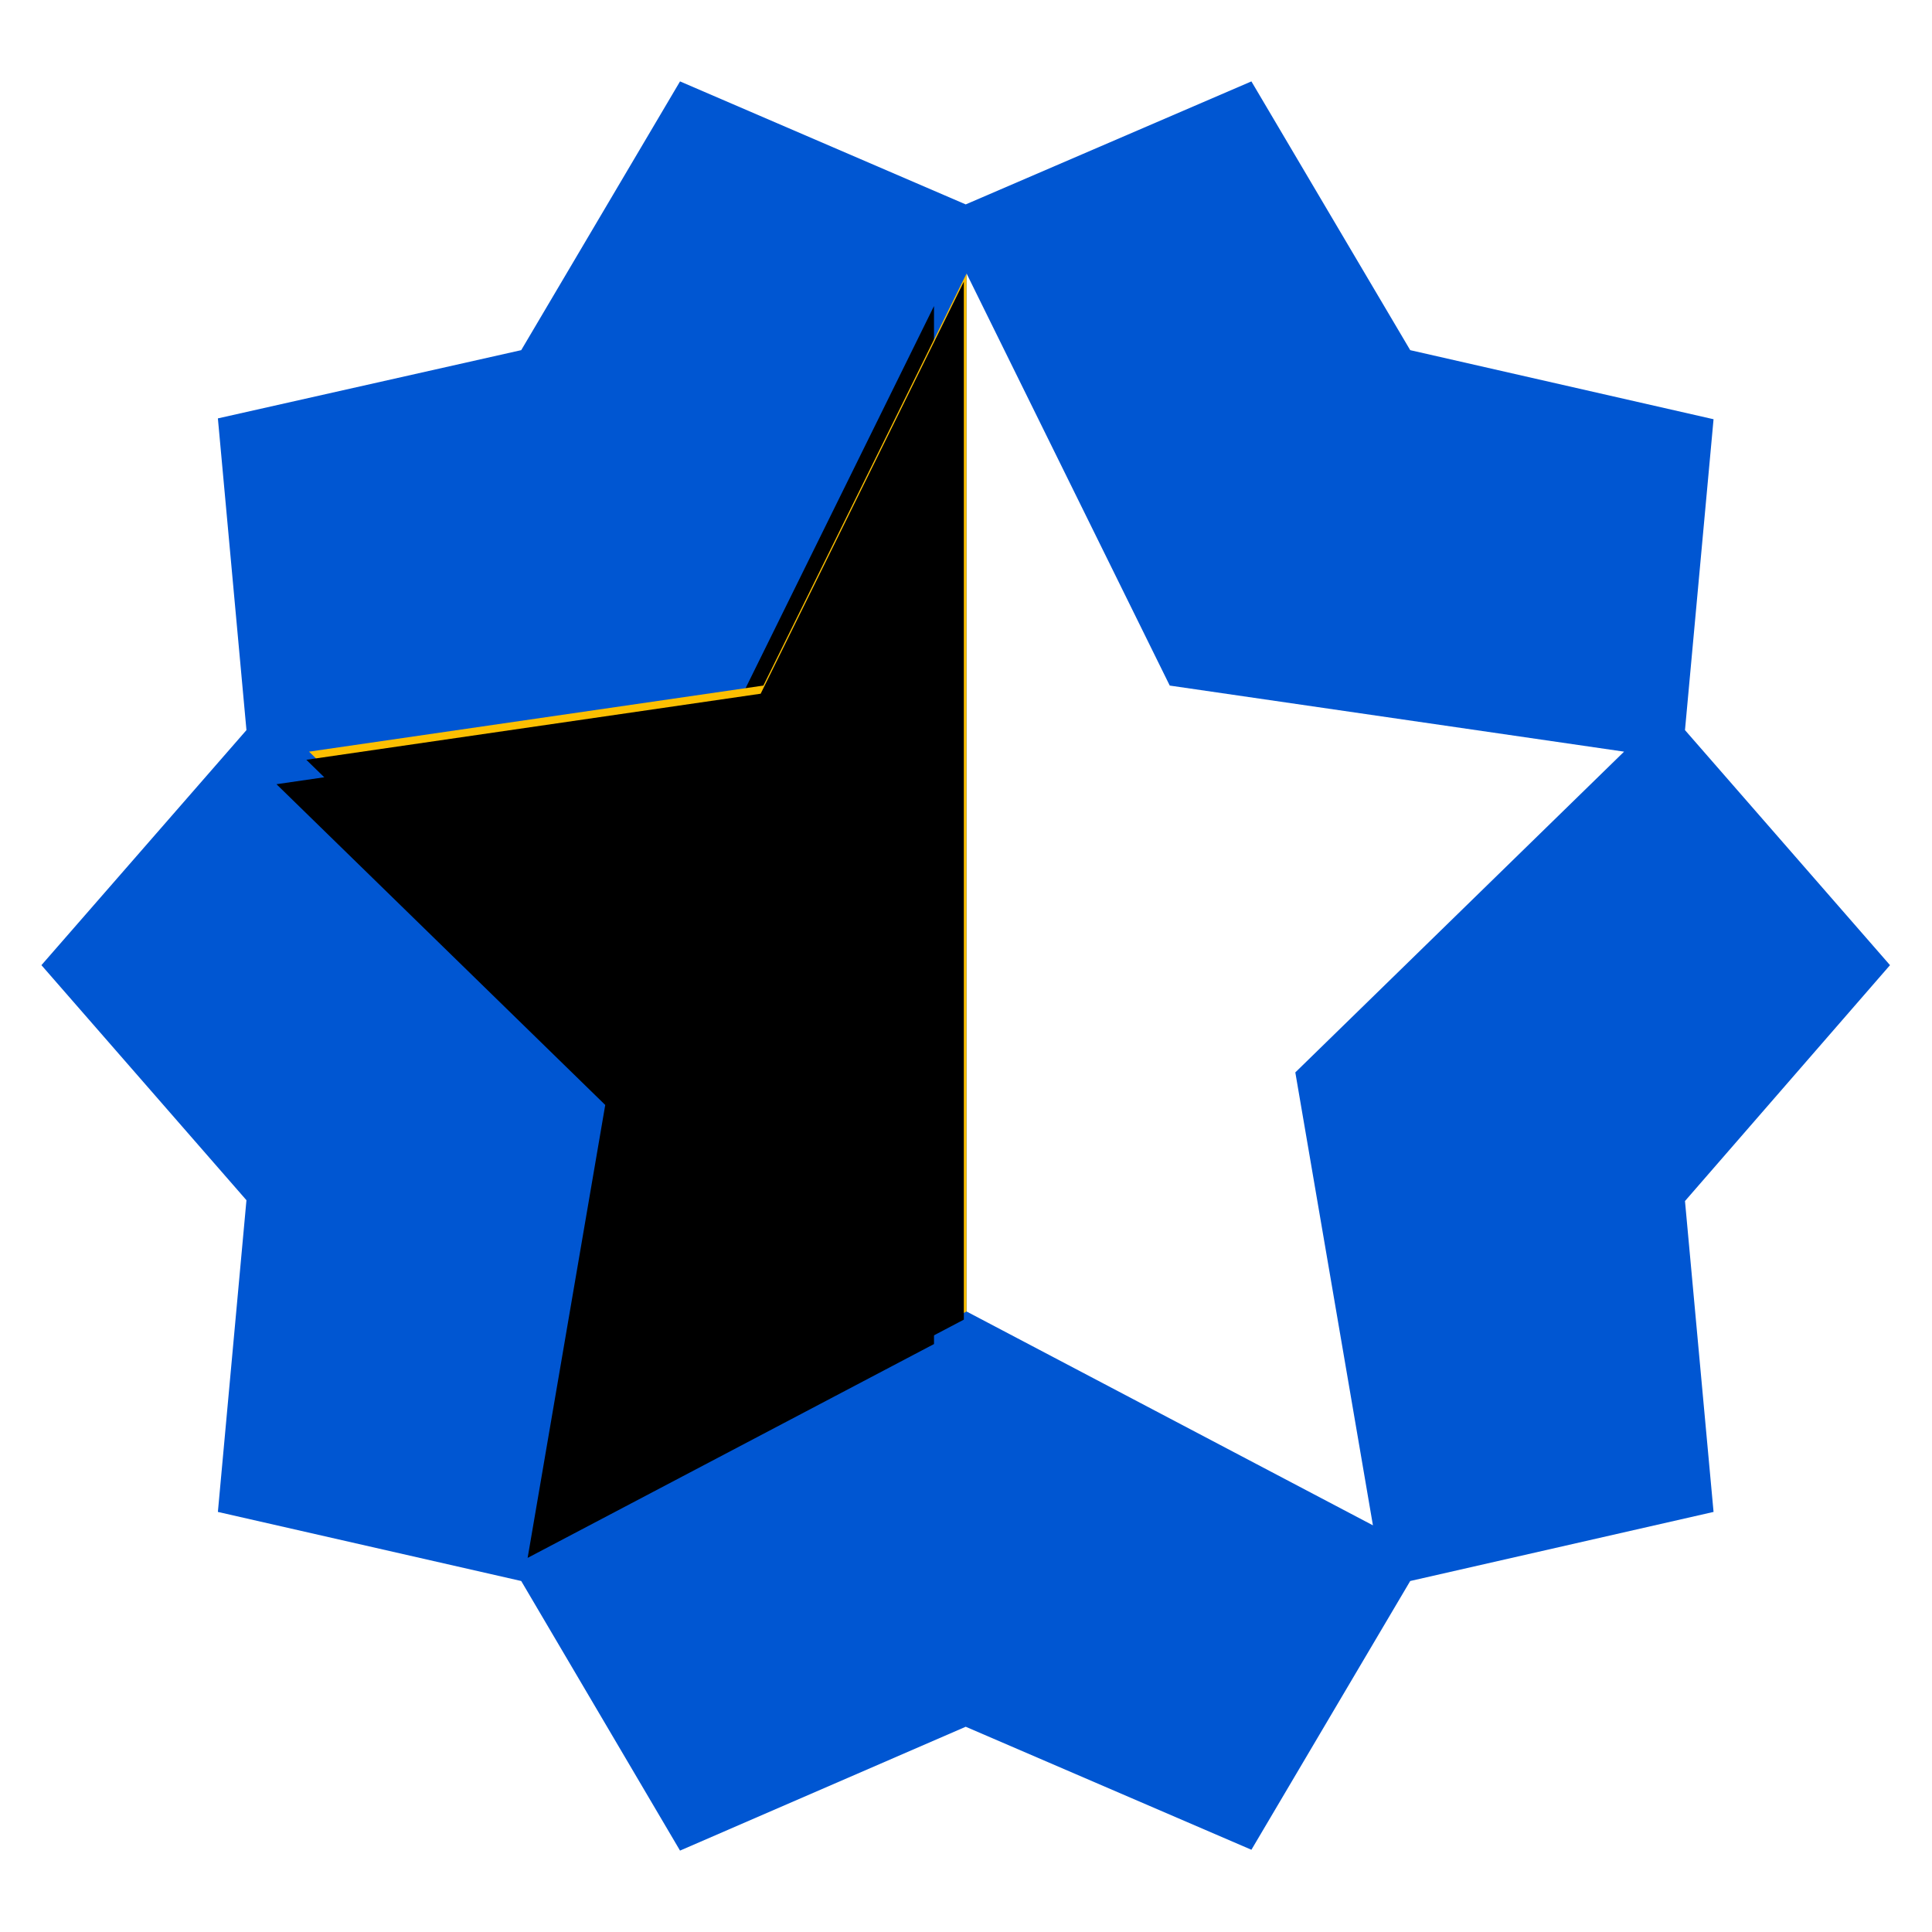 <?xml version="1.0" encoding="UTF-8"?>
<svg width="712px" height="712px" viewBox="0 0 712 712" version="1.1" xmlns="http://www.w3.org/2000/svg" xmlns:xlink="http://www.w3.org/1999/xlink">
    <title>Logo v2</title>
    <defs>
        <polygon id="path-1" points="356.206 100.792 356.206 483.322 206.449 562.128 235.05 395.215 113.894 277.006 281.328 252.654"></polygon>
        <filter x="-33.9%" y="-14.9%" width="155.6%" height="132.4%" filterUnits="objectBoundingBox" id="filter-2">
            <feMorphology radius="0.5" operator="erode" in="SourceAlpha" result="shadowSpreadOuter1"></feMorphology>
            <feOffset dx="-12" dy="12" in="shadowSpreadOuter1" result="shadowOffsetOuter1"></feOffset>
            <feGaussianBlur stdDeviation="18" in="shadowOffsetOuter1" result="shadowBlurOuter1"></feGaussianBlur>
            <feColorMatrix values="0 0 0 0 0   0 0 0 0 0   0 0 0 0 0  0 0 0 0.5 0" type="matrix" in="shadowBlurOuter1" result="shadowMatrixOuter1"></feColorMatrix>
            <feMorphology radius="2.5" operator="dilate" in="SourceAlpha" result="shadowSpreadOuter2"></feMorphology>
            <feOffset dx="0" dy="0" in="shadowSpreadOuter2" result="shadowOffsetOuter2"></feOffset>
            <feGaussianBlur stdDeviation="6" in="shadowOffsetOuter2" result="shadowBlurOuter2"></feGaussianBlur>
            <feColorMatrix values="0 0 0 0 0.987   0 0 0 0 0.75   0 0 0 0 0.009  0 0 0 0.226 0" type="matrix" in="shadowBlurOuter2" result="shadowMatrixOuter2"></feColorMatrix>
            <feMerge>
                <feMergeNode in="shadowMatrixOuter1"></feMergeNode>
                <feMergeNode in="shadowMatrixOuter2"></feMergeNode>
            </feMerge>
        </filter>
        <filter x="-33.9%" y="-14.9%" width="155.6%" height="132.4%" filterUnits="objectBoundingBox" id="filter-3">
            <feGaussianBlur stdDeviation="3.5" in="SourceAlpha" result="shadowBlurInner1"></feGaussianBlur>
            <feOffset dx="-9" dy="3" in="shadowBlurInner1" result="shadowOffsetInner1"></feOffset>
            <feComposite in="shadowOffsetInner1" in2="SourceAlpha" operator="arithmetic" k2="-1" k3="1" result="shadowInnerInner1"></feComposite>
            <feColorMatrix values="0 0 0 0 1   0 0 0 0 1   0 0 0 0 1  0 0 0 0.424 0" type="matrix" in="shadowInnerInner1" result="shadowMatrixInner1"></feColorMatrix>
            <feMorphology radius="5" operator="erode" in="SourceAlpha" result="shadowSpreadInner2"></feMorphology>
            <feGaussianBlur stdDeviation="15" in="shadowSpreadInner2" result="shadowBlurInner2"></feGaussianBlur>
            <feOffset dx="-12" dy="12" in="shadowBlurInner2" result="shadowOffsetInner2"></feOffset>
            <feComposite in="shadowOffsetInner2" in2="SourceAlpha" operator="arithmetic" k2="-1" k3="1" result="shadowInnerInner2"></feComposite>
            <feColorMatrix values="0 0 0 0 1   0 0 0 0 1   0 0 0 0 1  0 0 0 0.367 0" type="matrix" in="shadowInnerInner2" result="shadowMatrixInner2"></feColorMatrix>
            <feMorphology radius="1" operator="erode" in="SourceAlpha" result="shadowSpreadInner3"></feMorphology>
            <feGaussianBlur stdDeviation="15" in="shadowSpreadInner3" result="shadowBlurInner3"></feGaussianBlur>
            <feOffset dx="12" dy="-12" in="shadowBlurInner3" result="shadowOffsetInner3"></feOffset>
            <feComposite in="shadowOffsetInner3" in2="SourceAlpha" operator="arithmetic" k2="-1" k3="1" result="shadowInnerInner3"></feComposite>
            <feColorMatrix values="0 0 0 0 0.315   0 0 0 0 0.315   0 0 0 0 0.315  0 0 0 0.205 0" type="matrix" in="shadowInnerInner3" result="shadowMatrixInner3"></feColorMatrix>
            <feGaussianBlur stdDeviation="8" in="SourceAlpha" result="shadowBlurInner4"></feGaussianBlur>
            <feOffset dx="8" dy="0" in="shadowBlurInner4" result="shadowOffsetInner4"></feOffset>
            <feComposite in="shadowOffsetInner4" in2="SourceAlpha" operator="arithmetic" k2="-1" k3="1" result="shadowInnerInner4"></feComposite>
            <feColorMatrix values="0 0 0 0 0   0 0 0 0 0.337   0 0 0 0 0.824  0 0 0 0.278 0" type="matrix" in="shadowInnerInner4" result="shadowMatrixInner4"></feColorMatrix>
            <feMerge>
                <feMergeNode in="shadowMatrixInner1"></feMergeNode>
                <feMergeNode in="shadowMatrixInner2"></feMergeNode>
                <feMergeNode in="shadowMatrixInner3"></feMergeNode>
                <feMergeNode in="shadowMatrixInner4"></feMergeNode>
            </feMerge>
        </filter>
    </defs>
    <g id="Logo-v2" stroke="none" stroke-width="1" fill="none" fill-rule="evenodd">
        <polygon id="Path" fill="#0056D2" fill-rule="nonzero" points="696.524 355.69 620.967 269.067 631.495 154.501 519.707 129.042 461.181 30 355.896 75.33 250.611 30 192.085 129.042 80.297 154.19 90.825 269.067 15.268 355.69 90.825 442.312 80.297 557.189 192.085 582.648 250.611 682 355.896 636.36 461.181 681.69 519.707 582.648 631.495 557.189 620.967 442.623"></polygon>
        <polygon id="Path" fill="#FFFFFF" points="356.206 100.792 431.085 252.654 598.519 277.006 477.363 395.215 505.964 562.128 356.206 483.322"></polygon>
        <g id="Path">
            <use fill="black" fill-opacity="1" filter="url(#filter-2)" xlink:href="#path-1"></use>
            <use fill="#FCBF02" fill-rule="evenodd" xlink:href="#path-1"></use>
            <use fill="black" fill-opacity="1" filter="url(#filter-3)" xlink:href="#path-1"></use>
        </g>
    </g>
</svg>